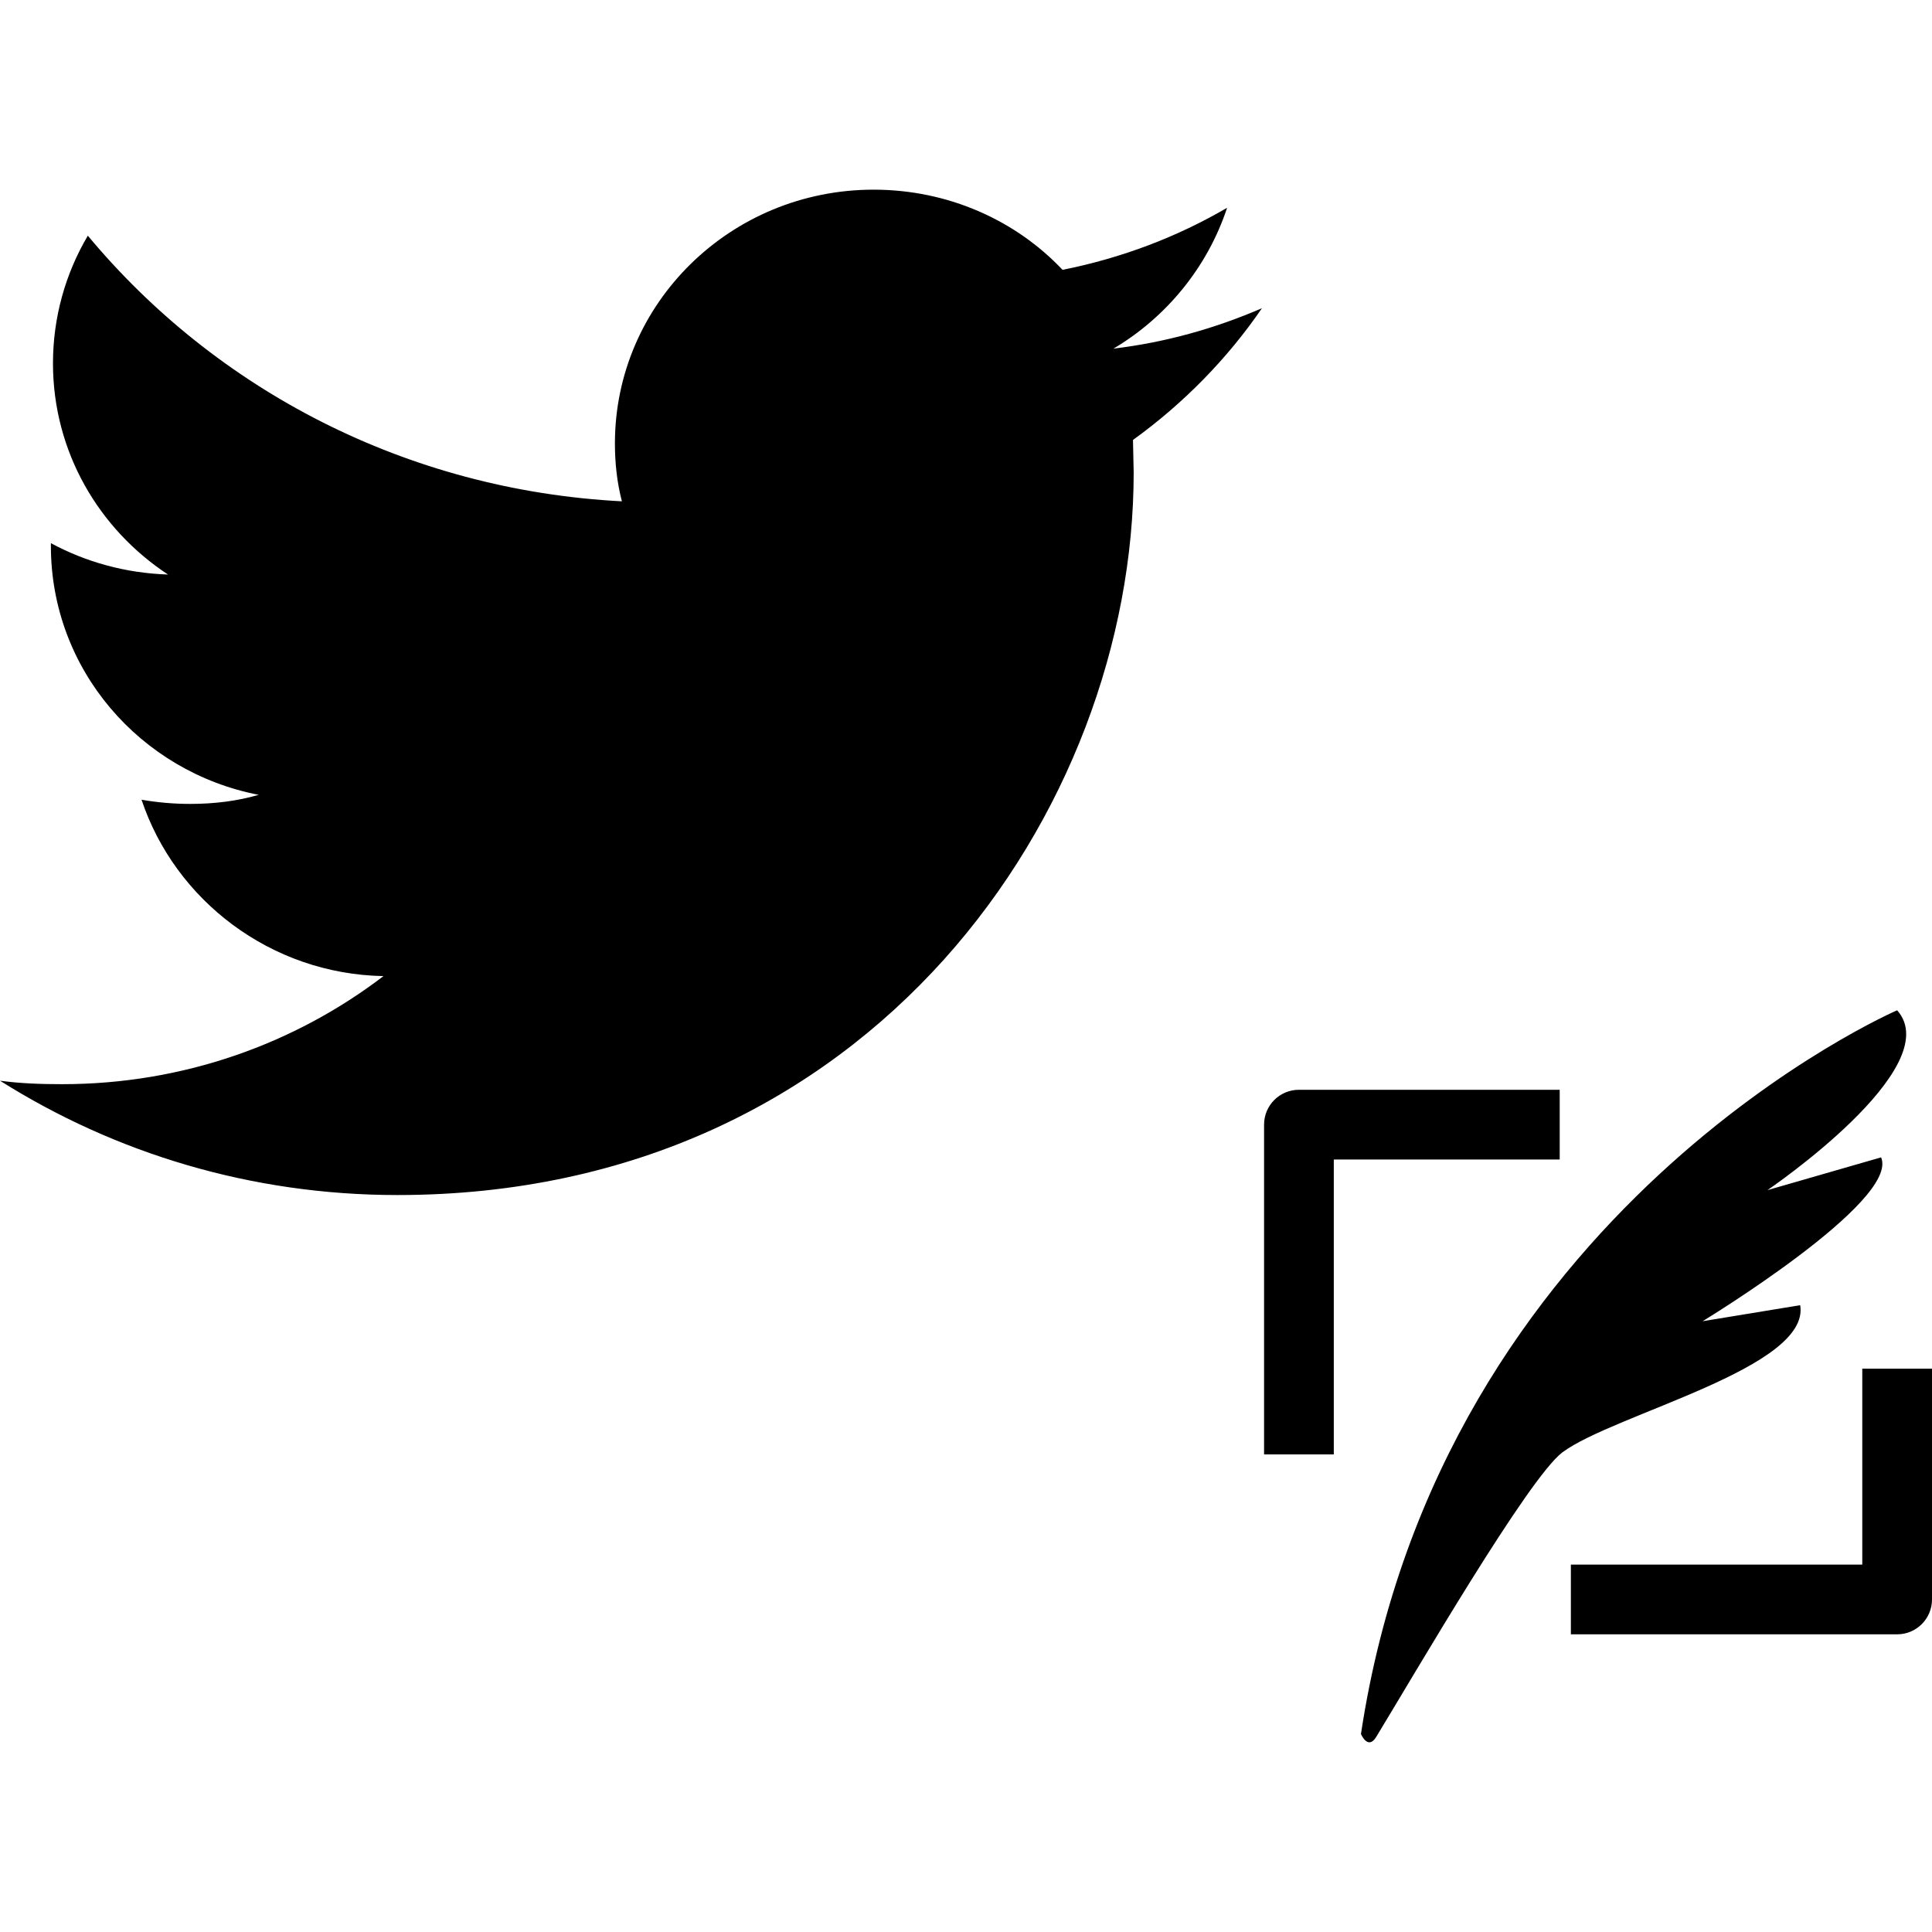 <?xml version="1.0" encoding="utf-8"?>
<!-- Generator: Adobe Illustrator 19.1.0, SVG Export Plug-In . SVG Version: 6.00 Build 0)  -->
<svg version="1.1" xmlns="http://www.w3.org/2000/svg" xmlns:xlink="http://www.w3.org/1999/xlink" x="0px" y="0px"
	 viewBox="0 0 100 100" enable-background="new 0 0 100 100" xml:space="preserve">
<g id="gear">
</g>
<g id="info">
</g>
<g id="fan">
</g>
<g id="mail-close1">
</g>
<g id="mail-close2">
</g>
<g id="mail-open">
</g>
<g id="campaign">
</g>
<g id="page">
</g>
<g id="preview">
</g>
<g id="conversion">
</g>
<g id="home">
</g>
<g id="instantwin">
</g>
<g id="button">
</g>
<g id="image">
</g>
<g id="text">
</g>
<g id="enquete">
</g>
<g id="write">
</g>
<g id="design">
</g>
<g id="branch-parallel">
</g>
<g id="branch-serial">
</g>
<g id="fangate">
</g>
<g id="youtube">
</g>
<g id="coupon">
</g>
<g id="radio">
</g>
<g id="logout">
</g>
<g id="check1">
</g>
<g id="check2">
</g>
<g id="download">
</g>
<g id="plus">
</g>
<g id="add">
</g>
<g id="attract">
</g>
<g id="communication">
</g>
<g id="share">
</g>
<g id="arrow-right">
</g>
<g id="arrow-left-single">
</g>
<g id="arrow-bottom">
</g>
<g id="arrow-top">
</g>
<g id="follow-twitter">
</g>
<g id="hashtag">
</g>
<g id="dashboard">
</g>
<g id="favo">
</g>
<g id="retweet">
</g>
<g id="reply">
</g>
<g id="arrow-follow">
</g>
<g id="caution">
</g>
<g id="minus">
</g>
<g id="delete">
</g>
<g id="edit">
</g>
<g id="fixed">
</g>
<g id="arrow-right-double">
</g>
<g id="arrow-left-double">
</g>
<g id="sort">
</g>
<g id="newwindow">
</g>
<g id="resize">
</g>
<g id="follow-facebook">
</g>
<g id="mail-option">
</g>
<g id="clock">
</g>
<g id="redirect">
</g>
<g id="deadline">
</g>
<g id="gift">
</g>
<g id="open">
</g>
<g id="key">
</g>
<g id="archive-in">
</g>
<g id="archive-out">
</g>
<g id="attention_1_">
</g>
<g id="menu">
</g>
<g id="copy">
</g>
<g id="images">
</g>
<g id="レイヤー_70">
</g>
<g id="tweet">
	<path d="M58.643,22.772l0.036,1.696c0,17.358-13.497,37.387-38.109,37.387c-7.578,0-14.616-2.165-20.57-5.918
		c1.047,0.144,2.129,0.18,3.212,0.18c6.279,0,12.053-2.093,16.637-5.594c-5.846-0.108-10.79-3.934-12.523-9.13
		c0.83,0.144,1.66,0.217,2.526,0.217c1.227,0,2.418-0.144,3.537-0.469C7.254,39.95,2.634,34.645,2.634,28.258v-0.144
		c1.804,0.974,3.861,1.552,6.063,1.624c-3.573-2.346-5.955-6.351-5.955-10.935c0-2.382,0.65-4.655,1.804-6.604
		c6.64,7.975,16.492,13.172,27.643,13.749c-0.253-0.974-0.361-1.985-0.361-2.995c0-7.254,5.991-13.136,13.389-13.136
		c3.861,0,7.362,1.588,9.78,4.15c3.067-0.613,5.918-1.696,8.517-3.212c-1.01,3.067-3.14,5.666-5.882,7.29
		c2.707-0.325,5.269-1.047,7.687-2.093C63.515,18.586,61.241,20.896,58.643,22.772z M98.195,52.292c0,0-23.638,10.213-27.752,37.459
		c0,0,0.361,0.866,0.794,0.144c2.021-3.32,7.867-13.389,9.635-14.724c2.671-1.985,12.847-4.367,12.306-7.615l-5.052,0.83
		c0,0,10.213-6.207,9.239-8.481l-5.882,1.696C91.483,61.603,100.83,55.252,98.195,52.292z M100,82.787V70.842h-3.609v10.141H81.308
		v3.609h16.888C99.193,84.592,100,83.785,100,82.787z M69.036,60.016H80.73v-3.609H67.232c-0.997,0-1.804,0.807-1.804,1.804v17.07
		h3.609V60.016z"/>
</g>
<g id="follow-youtube">
</g>
<g id="re-enquete">
</g>
<g id="title">
</g>
<g id="photo">
</g>
</svg>
